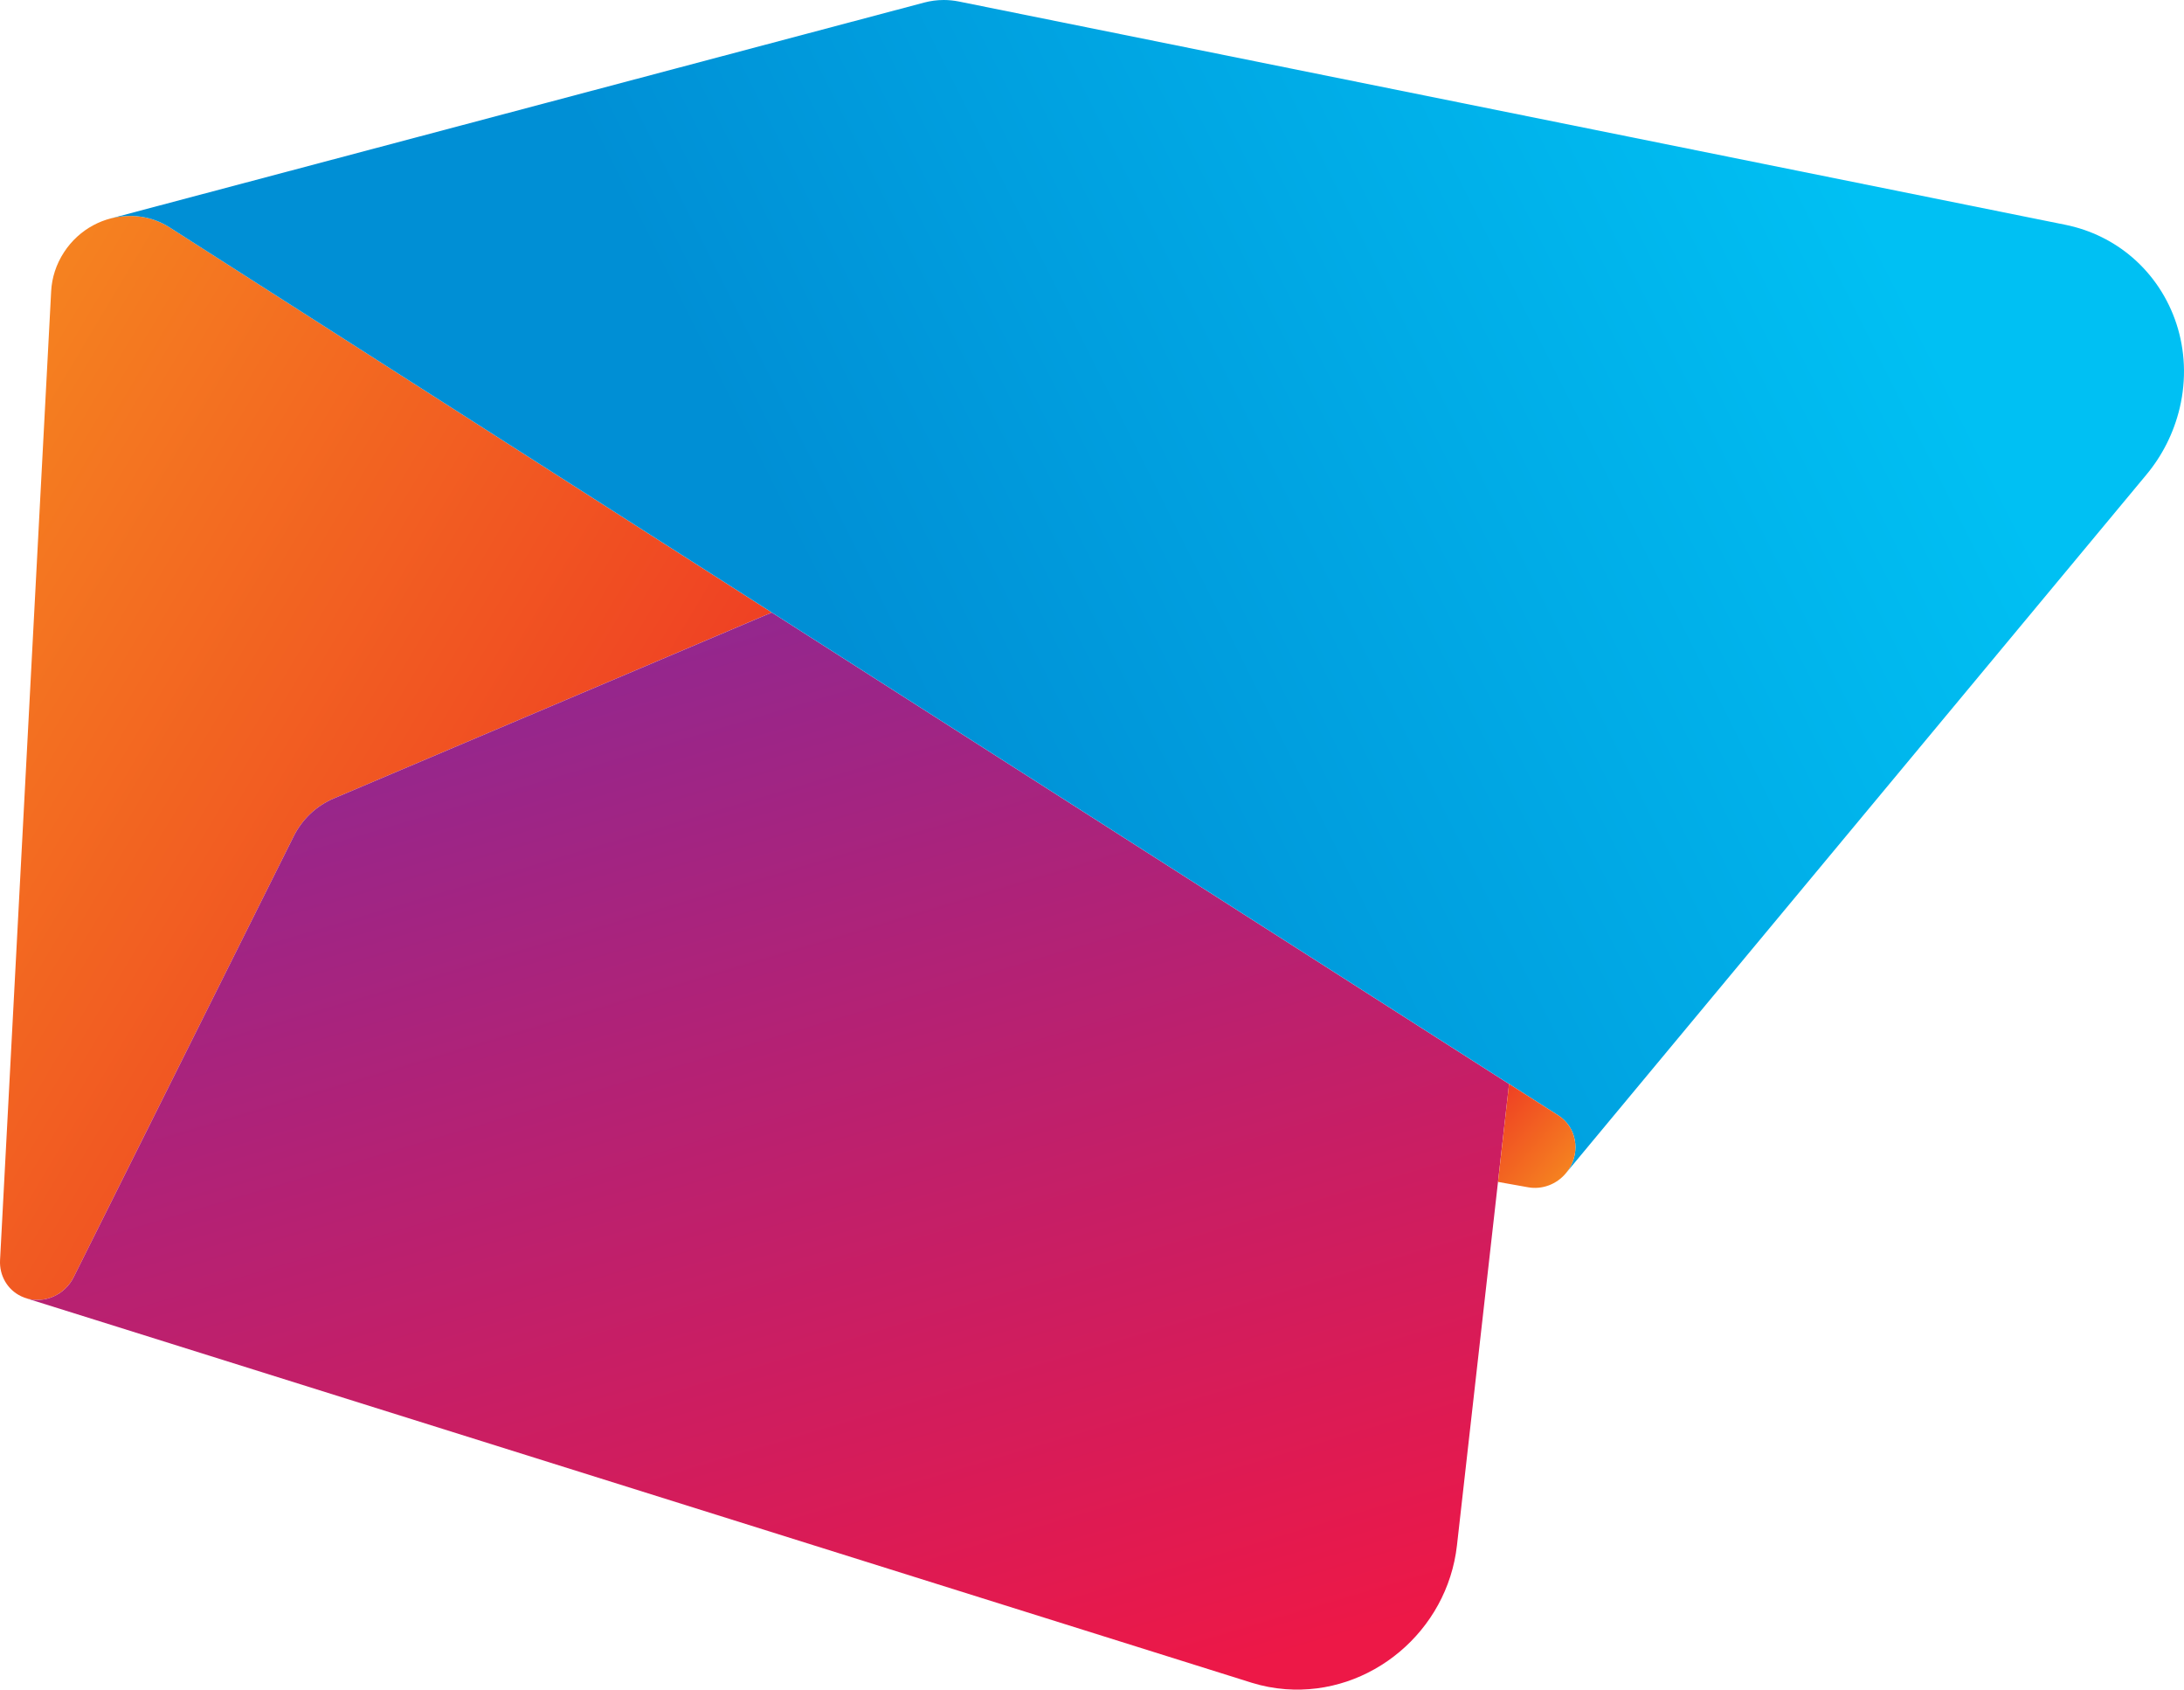 <?xml version="1.0" encoding="utf-8"?>
<!-- Generator: Adobe Illustrator 16.0.0, SVG Export Plug-In . SVG Version: 6.00 Build 0)  -->
<!DOCTYPE svg PUBLIC "-//W3C//DTD SVG 1.1//EN" "http://www.w3.org/Graphics/SVG/1.1/DTD/svg11.dtd">
<svg version="1.1" id="Layer_1" xmlns="http://www.w3.org/2000/svg" xmlns:xlink="http://www.w3.org/1999/xlink" x="0px" y="0px"
	 width="256.13px" height="198.098px" viewBox="0 0 256.13 198.098" enable-background="new 0 0 256.13 198.098"
	 xml:space="preserve">
<rect x="-579.236" y="-990.794" fill="none" width="1621.301" height="1020.491"/>
<g>
	<defs>
		<path id="SVGID_53_" d="M7.514,29.562C6.578,30.991,6.08,32.576,6,34.149L0.006,147.746c-0.093,1.762,0.825,3.449,2.484,4.238
			c2.245,1.063,4.994,0.064,6.146-2.237l25.797-51.68c0.963-1.939,2.603-3.565,4.74-4.467L90.51,71.813l0.002-0.004L19.893,26.662
			c-1.428-0.911-3.034-1.345-4.637-1.345C12.275,25.317,9.306,26.821,7.514,29.562"/>
	</defs>
	<clipPath id="SVGID_2_">
		<use xlink:href="#SVGID_53_"  overflow="visible"/>
	</clipPath>
	
		<linearGradient id="SVGID_4_" gradientUnits="userSpaceOnUse" x1="-581.104" y1="33.658" x2="-580.104" y2="33.658" gradientTransform="matrix(-80.154 -46.975 -49.842 82.495 -44829.277 -29969.621)">
		<stop  offset="0" style="stop-color:#EF4123"/>
		<stop  offset="1" style="stop-color:#F58220"/>
	</linearGradient>
	<polygon clip-path="url(#SVGID_2_)" fill="url(#SVGID_4_)" points="66.821,192.259 -57.079,119.646 23.604,-13.895 147.504,58.718 
			"/>
</g>
<g>
	<defs>
		<path id="SVGID_56_" d="M39.173,93.601c-2.137,0.901-3.777,2.527-4.74,4.467l-25.797,51.68c-1.055,2.112-3.461,3.128-5.581,2.461
			l8.27,2.589l135.482,42.497c1.255,0.391,2.577,0.645,3.952,0.752c9.971,0.753,18.968-6.786,20.105-16.849l6.111-54.111
			L90.516,71.813L39.173,93.601z"/>
	</defs>
	<clipPath id="SVGID_6_">
		<use xlink:href="#SVGID_56_"  overflow="visible"/>
	</clipPath>
	
		<linearGradient id="SVGID_8_" gradientUnits="userSpaceOnUse" x1="-582.128" y1="30.875" x2="-581.128" y2="30.875" gradientTransform="matrix(-33.281 -131.808 -132.437 38.599 -15176.772 -77714.383)">
		<stop  offset="0" style="stop-color:#ED1847"/>
		<stop  offset="1" style="stop-color:#92278F"/>
	</linearGradient>
	<polygon clip-path="url(#SVGID_6_)" fill="url(#SVGID_8_)" points="14.977,246.015 -26.811,80.517 165.054,24.597 206.841,190.095 
			"/>
</g>
<g>
	<defs>
		<path id="SVGID_59_" d="M108.391,0.299L12.944,25.623c2.313-0.617,4.825-0.316,6.949,1.039l162.854,104.11
			c2.093,1.335,2.642,4.168,1.231,6.327c-0.103,0.153-0.213,0.303-0.331,0.445l68.067-81.884c1.839-2.205,3.209-4.859,3.914-7.83
			c1.604-6.813-0.742-13.498-5.55-17.643c-2.17-1.869-4.847-3.222-7.88-3.836L112.427,0.173C111.842,0.058,111.256,0,110.677,0
			C109.898,0,109.13,0.104,108.391,0.299"/>
	</defs>
	<clipPath id="SVGID_10_">
		<use xlink:href="#SVGID_59_"  overflow="visible"/>
	</clipPath>
	
		<linearGradient id="SVGID_12_" gradientUnits="userSpaceOnUse" x1="-577.415" y1="32.684" x2="-576.415" y2="32.684" gradientTransform="matrix(-115.179 61.163 56.399 113.564 -68130.867 31628.812)">
		<stop  offset="0" style="stop-color:#00C0F3"/>
		<stop  offset="1" style="stop-color:#008FD5"/>
	</linearGradient>
	<polygon clip-path="url(#SVGID_10_)" fill="url(#SVGID_12_)" points="311.287,108.842 63.923,240.196 -41.109,28.704 
		206.253,-102.65 	"/>
</g>
<g>
	<defs>
		<path id="SVGID_62_" d="M175.682,138.572L175.682,138.572l3.544,0.632c1.604,0.286,3.314-0.324,4.421-1.659
			c0.118-0.143,0.229-0.292,0.331-0.445c1.292-1.979,0.938-4.516-0.732-5.955c-0.155-0.133-0.324-0.26-0.499-0.372l-5.771-3.687
			L175.682,138.572z"/>
	</defs>
	<clipPath id="SVGID_14_">
		<use xlink:href="#SVGID_62_"  overflow="visible"/>
	</clipPath>
	
		<linearGradient id="SVGID_16_" gradientUnits="userSpaceOnUse" x1="-599.144" y1="58.449" x2="-598.144" y2="58.449" gradientTransform="matrix(-9.001 -7.76 -8.069 9.36 -4737.012 -5059.52)">
		<stop  offset="0" style="stop-color:#F58220"/>
		<stop  offset="1" style="stop-color:#EF4123"/>
	</linearGradient>
	<polygon clip-path="url(#SVGID_14_)" fill="url(#SVGID_16_)" points="181.182,144.232 169.548,134.202 179.77,122.345 
		191.405,132.374 	"/>
</g>
<rect x="-64.489" y="-125.865" fill="none" width="353.981" height="403.508"/>
<rect x="-633.236" y="-565.796" fill="none" width="1621.301" height="1020.491"/>
<rect x="-579.236" y="-990.794" fill="none" width="1621.301" height="1020.491"/>
<rect x="-579.236" y="-990.794" fill="none" width="1621.301" height="1020.491"/>
<rect x="-579.236" y="-990.793" fill="none" width="1621.3" height="1020.49"/>
</svg>
